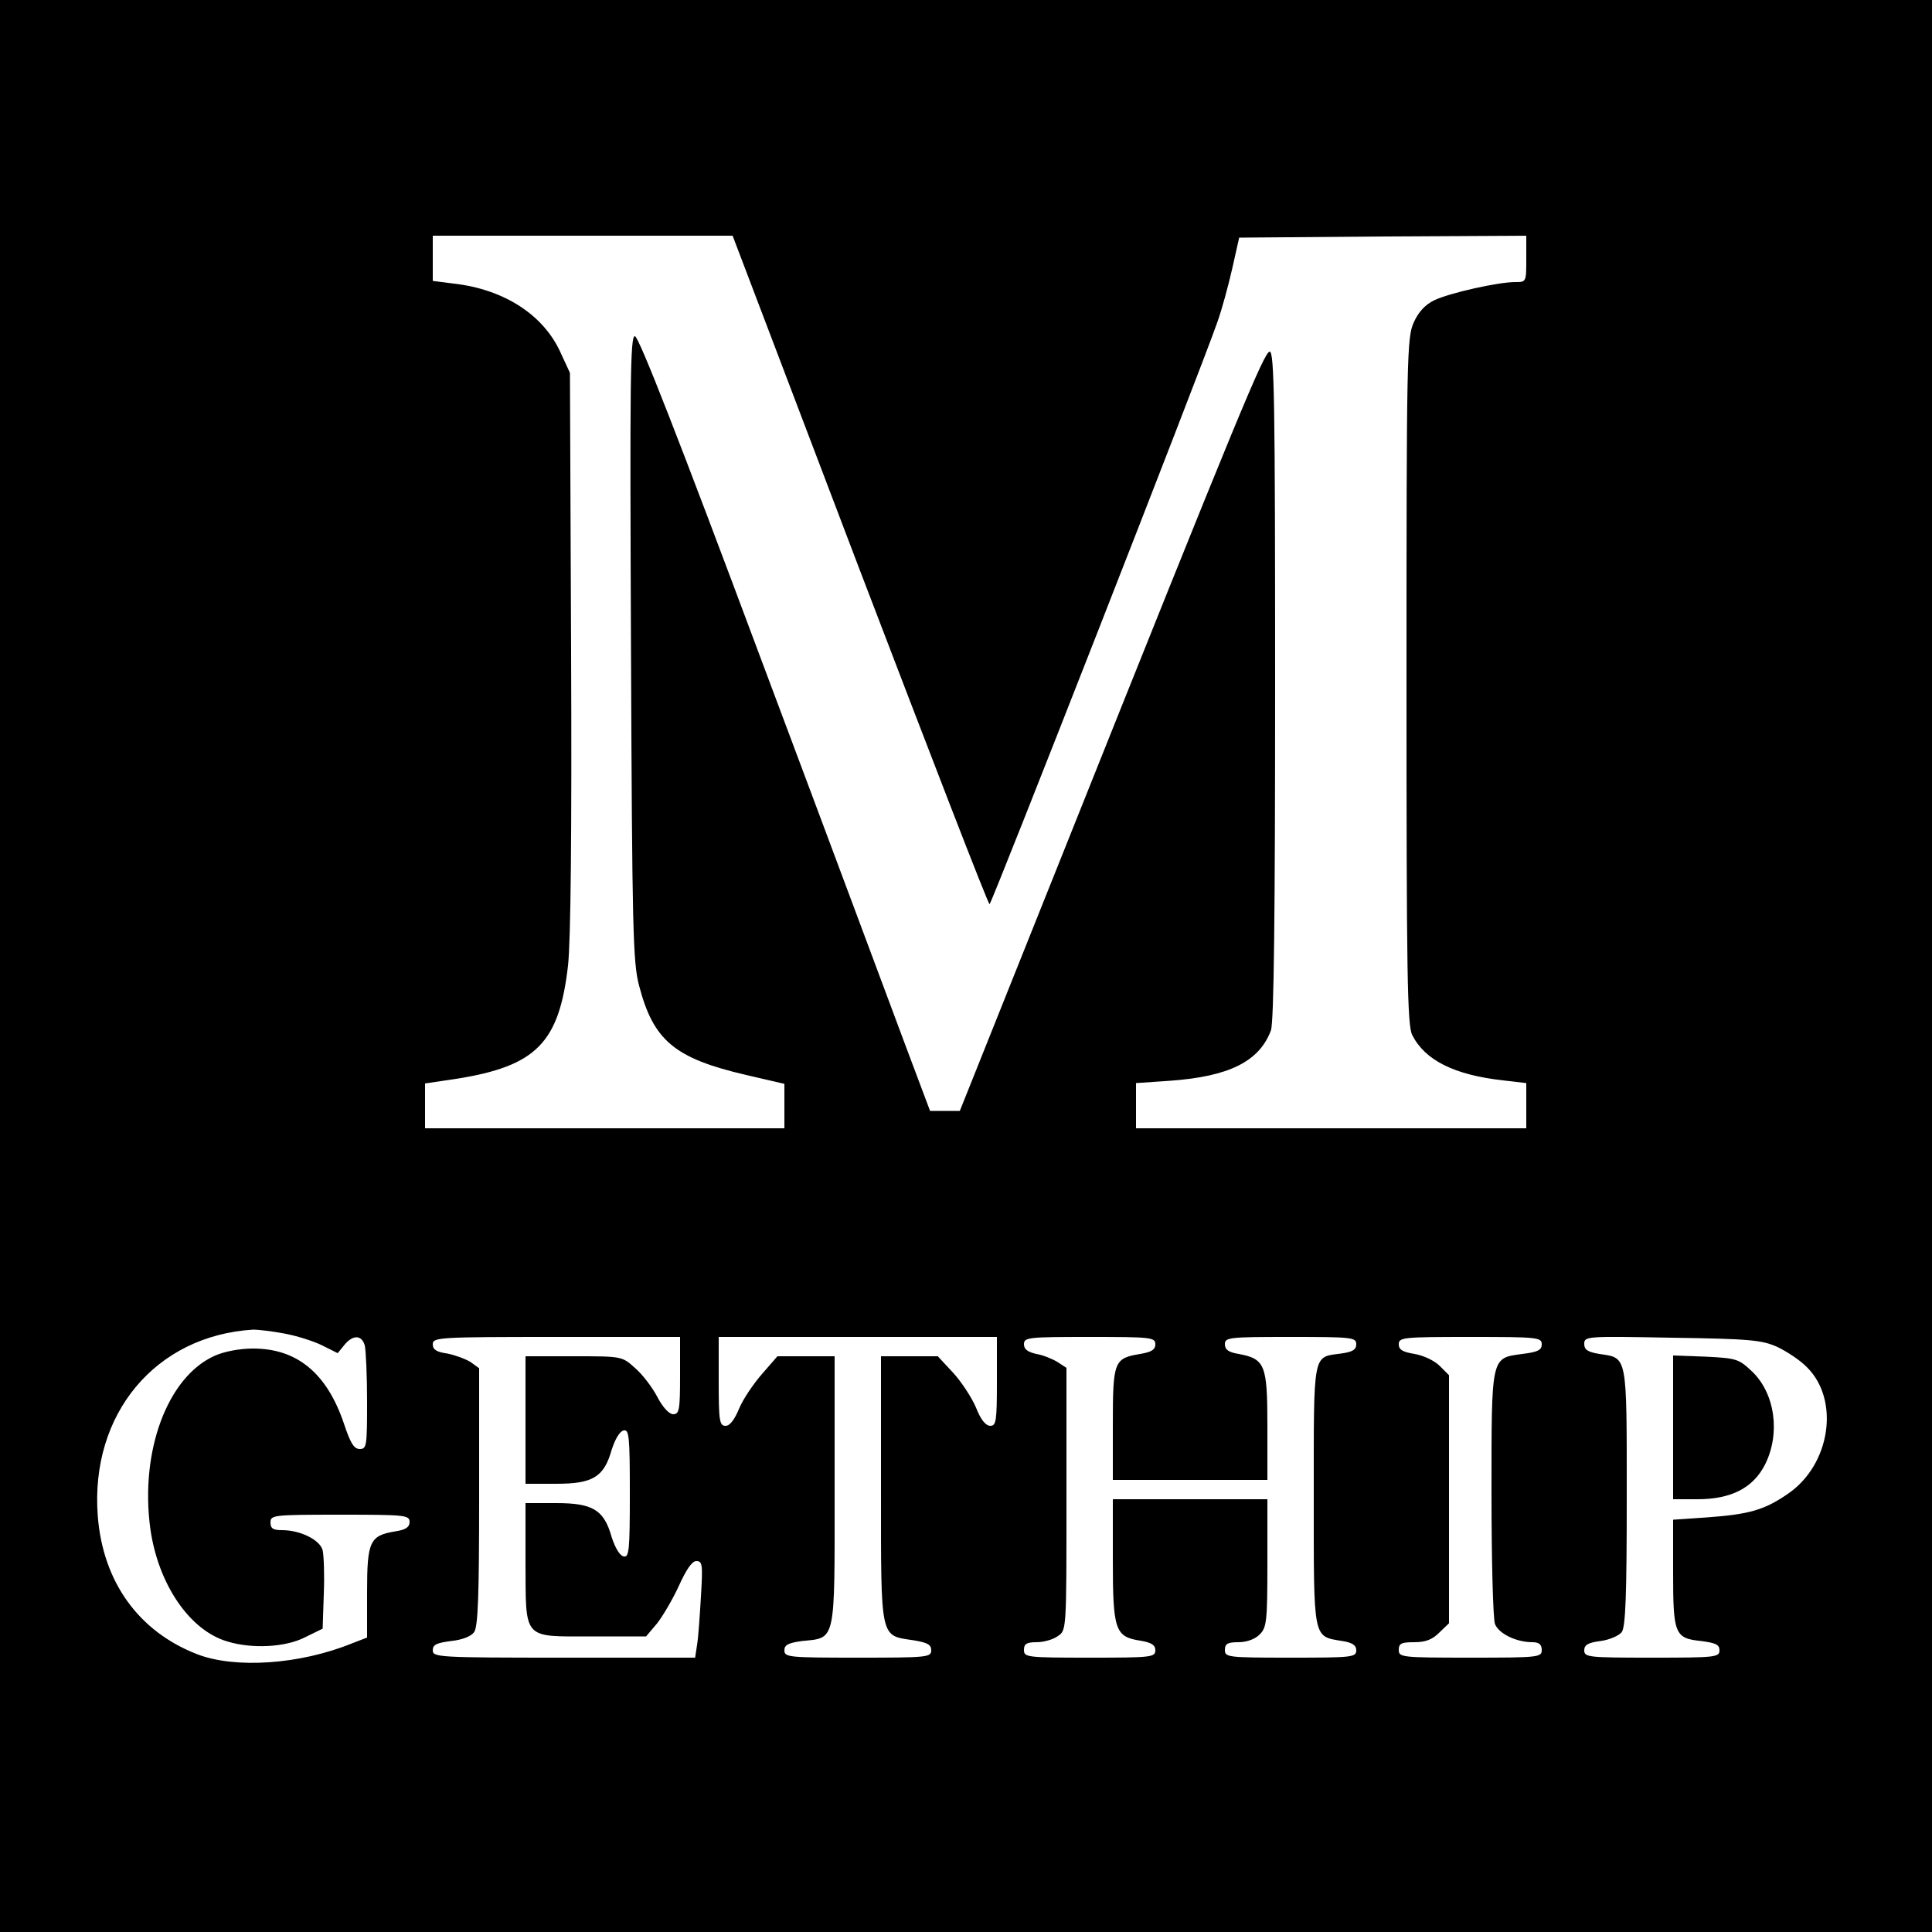 <?xml version="1.0" standalone="no"?>
<!DOCTYPE svg PUBLIC "-//W3C//DTD SVG 20010904//EN"
 "http://www.w3.org/TR/2001/REC-SVG-20010904/DTD/svg10.dtd">
<svg version="1.0" xmlns="http://www.w3.org/2000/svg"
 width="500pt" height="500pt" viewBox="0 0 500 500"
 preserveAspectRatio="xMidYMid meet">
<g transform="translate(0,500) scale(0.1,-0.1)"
fill="#000000" stroke="none">
<path d="M0 2500 l0 -2500 2500 0 2500 0 0 2500 0 2500 -2500 0 -2500 0 0
-2500z m2225 1025 c182 -476 332 -865 336 -865 5 0 546 1381 589 1505 12 33
29 96 39 140 l18 80 371 3 372 2 0 -60 c0 -60 0 -60 -29 -60 -44 0 -169 -28
-209 -47 -23 -11 -41 -30 -53 -57 -18 -39 -19 -86 -19 -929 0 -760 2 -892 15
-916 33 -65 109 -103 235 -117 l60 -7 0 -58 0 -59 -505 0 -505 0 0 59 0 58 88
6 c153 11 231 50 261 130 8 19 11 307 11 893 0 727 -2 864 -14 864 -14 0 -77
-151 -534 -1295 l-268 -670 -38 0 -39 0 -62 165 c-34 91 -202 542 -375 1003
-212 568 -317 837 -327 837 -12 0 -13 -116 -10 -807 3 -730 5 -814 21 -874 37
-142 92 -188 277 -231 l99 -23 0 -57 0 -58 -465 0 -465 0 0 58 0 58 81 12
c207 33 266 93 289 293 7 62 10 340 8 814 l-3 720 -24 52 c-44 98 -146 164
-276 179 l-55 7 0 58 0 59 388 0 388 0 329 -865z m-1490 -1976 c33 -6 77 -20
99 -31 l40 -20 17 21 c22 27 45 27 53 -1 3 -13 6 -78 6 -145 0 -115 -1 -123
-19 -123 -15 0 -24 15 -41 66 -44 130 -121 194 -235 194 -36 0 -76 -8 -100
-19 -122 -55 -193 -247 -166 -447 20 -143 101 -263 199 -292 65 -20 152 -15
202 11 l45 22 3 90 c2 50 0 100 -3 113 -7 27 -58 52 -105 52 -23 0 -30 4 -30
20 0 19 7 20 180 20 169 0 180 -1 180 -19 0 -13 -10 -20 -36 -24 -67 -11 -74
-25 -74 -157 l0 -118 -39 -15 c-135 -55 -303 -66 -401 -28 -152 59 -244 188
-257 358 -20 264 150 467 403 482 11 0 47 -4 79 -10z m1025 -109 c0 -89 -2
-100 -18 -100 -10 0 -27 18 -41 45 -13 25 -39 59 -58 75 -33 30 -34 30 -158
30 l-125 0 0 -165 0 -165 79 0 c95 0 124 17 144 88 9 28 21 48 31 50 14 3 16
-14 16 -163 0 -149 -2 -166 -16 -163 -10 2 -22 22 -31 50 -20 71 -49 88 -144
88 l-79 0 0 -152 c1 -204 -9 -193 172 -193 l140 0 28 33 c15 19 41 63 57 98
19 42 34 64 45 64 16 0 17 -9 12 -92 -3 -51 -7 -108 -10 -125 l-5 -33 -339 0
c-325 0 -340 1 -340 19 0 15 10 19 47 24 29 3 52 12 60 23 10 14 13 92 13 350
l0 333 -22 16 c-13 8 -40 18 -60 22 -28 4 -38 10 -38 24 0 18 14 19 320 19
l320 0 0 -100z m820 -15 c0 -103 -2 -115 -17 -115 -12 0 -25 16 -37 47 -11 26
-38 67 -59 90 l-40 43 -73 0 -74 0 0 -345 c0 -392 -3 -377 84 -390 36 -6 46
-11 46 -26 0 -18 -10 -19 -190 -19 -179 0 -190 1 -190 19 0 14 10 19 45 24 89
9 85 -8 85 389 l0 348 -74 0 -74 0 -40 -46 c-22 -25 -49 -65 -59 -89 -12 -29
-24 -45 -35 -45 -16 0 -18 12 -18 115 l0 115 360 0 360 0 0 -115z m410 96 c0
-14 -10 -20 -39 -25 -68 -11 -71 -19 -71 -182 l0 -144 200 0 200 0 0 140 c0
158 -6 173 -74 186 -26 4 -36 11 -36 25 0 18 10 19 170 19 159 0 170 -1 170
-19 0 -14 -10 -20 -40 -24 -73 -10 -70 8 -70 -367 0 -378 -3 -364 74 -377 26
-4 36 -11 36 -24 0 -18 -11 -19 -170 -19 -163 0 -170 1 -170 20 0 16 7 20 35
20 22 0 43 8 55 20 18 18 20 33 20 185 l0 165 -200 0 -200 0 0 -158 c0 -181 6
-198 71 -208 29 -5 39 -11 39 -25 0 -18 -11 -19 -170 -19 -163 0 -170 1 -170
20 0 16 7 20 33 20 18 0 43 7 55 16 22 15 22 15 22 354 l0 340 -23 15 c-13 8
-37 18 -55 21 -22 5 -32 12 -32 25 0 18 10 19 170 19 159 0 170 -1 170 -19z
m1000 0 c0 -15 -10 -20 -50 -25 -82 -11 -80 -3 -80 -363 0 -171 4 -323 9 -336
10 -25 55 -47 97 -47 17 0 24 -6 24 -20 0 -19 -7 -20 -185 -20 -178 0 -185 1
-185 20 0 17 7 20 40 20 30 0 47 7 65 25 l25 24 0 321 0 321 -24 24 c-14 14
-42 27 -65 31 -31 5 -41 11 -41 25 0 18 11 19 185 19 174 0 185 -1 185 -19z
m610 -7 c25 -12 60 -35 77 -53 85 -85 60 -252 -50 -327 -61 -42 -100 -53 -209
-61 l-88 -6 0 -137 c0 -159 4 -170 73 -177 37 -5 47 -9 47 -24 0 -18 -11 -19
-175 -19 -164 0 -175 1 -175 19 0 14 10 20 42 24 23 3 48 14 55 23 10 14 13
95 13 350 0 372 2 359 -71 370 -30 5 -39 11 -39 26 0 20 6 20 228 16 202 -3
232 -6 272 -24z"/>
<path d="M4330 1306 l0 -186 63 0 c87 0 144 29 175 90 40 80 26 183 -33 240
-35 33 -40 35 -121 39 l-84 3 0 -186z"/>
</g>
</svg>
